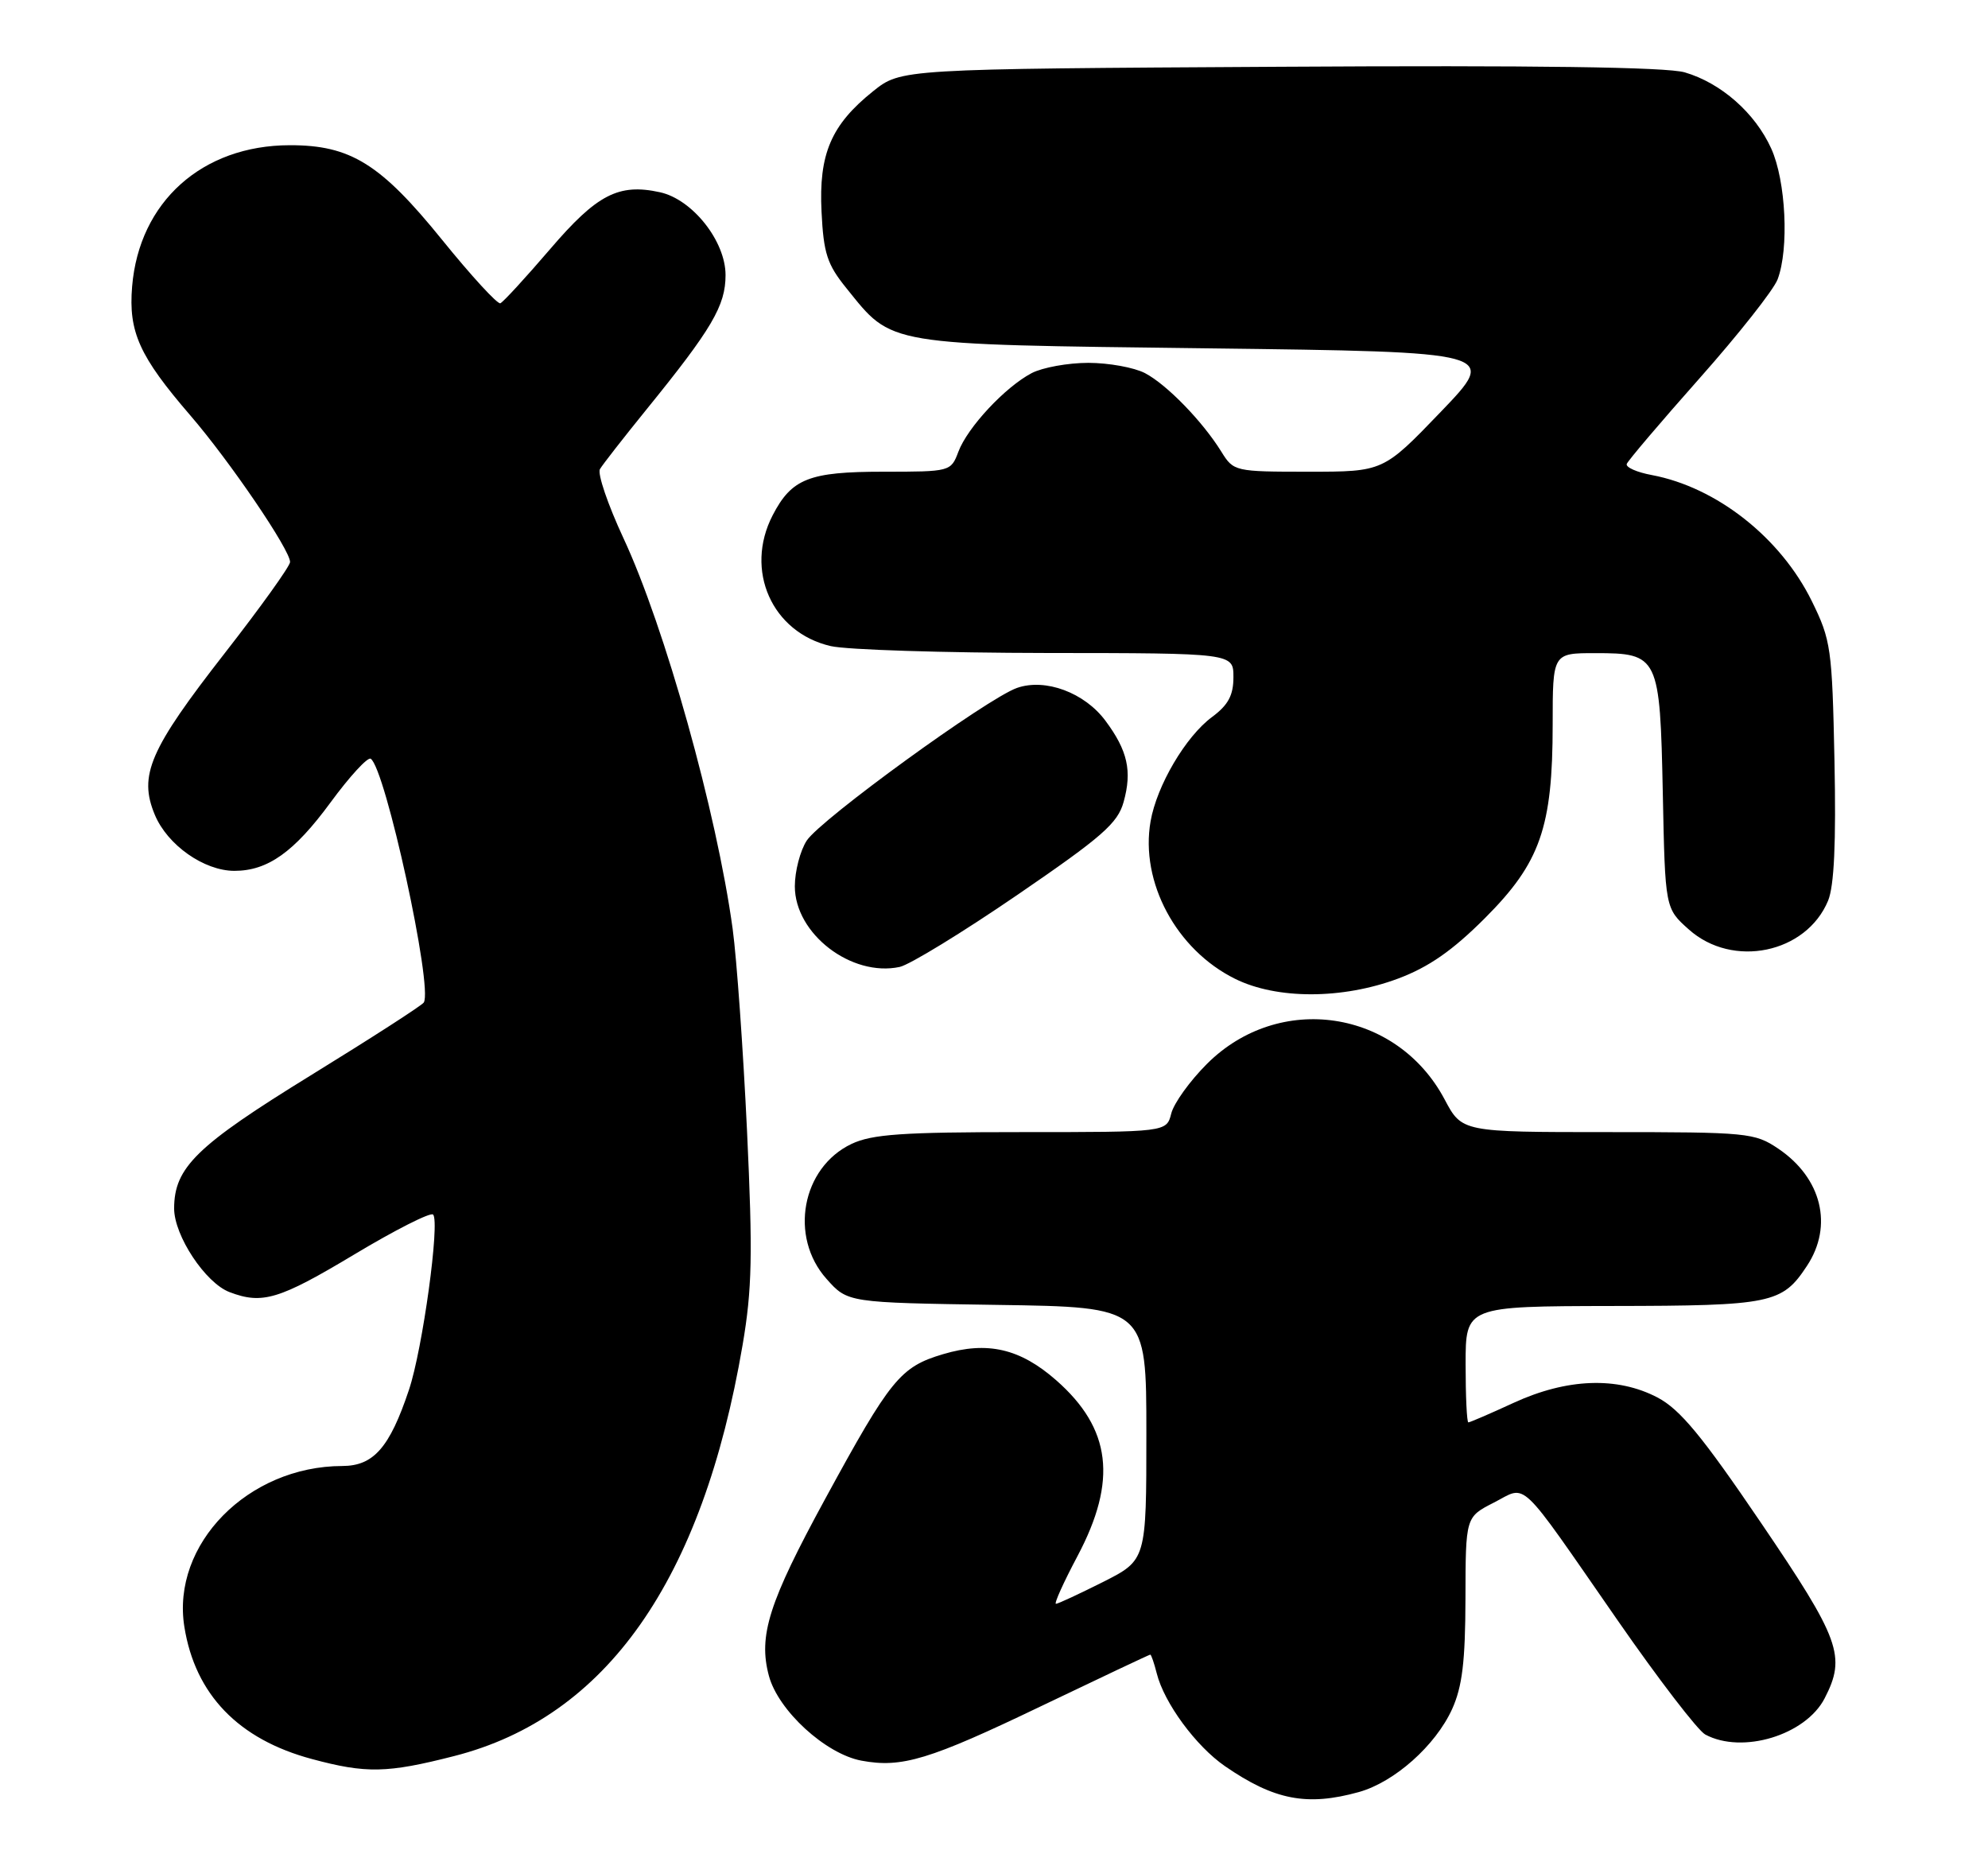 <?xml version="1.0" encoding="UTF-8" standalone="no"?>
<!DOCTYPE svg PUBLIC "-//W3C//DTD SVG 1.1//EN" "http://www.w3.org/Graphics/SVG/1.1/DTD/svg11.dtd" >
<svg xmlns="http://www.w3.org/2000/svg" xmlns:xlink="http://www.w3.org/1999/xlink" version="1.1" viewBox="0 0 274 256">
 <g >
 <path fill="currentColor"
d=" M 187.28 246.94 C 192.19 245.57 197.84 240.55 200.14 235.51 C 201.54 232.41 201.96 228.96 201.98 220.27 C 202.00 209.04 202.00 209.04 205.88 207.06 C 210.57 204.67 209.00 203.18 222.94 223.26 C 228.58 231.39 234.02 238.47 235.03 239.01 C 240.13 241.75 248.86 239.10 251.48 234.03 C 254.47 228.25 253.63 225.91 242.70 209.82 C 234.57 197.84 231.56 194.21 228.45 192.57 C 222.91 189.67 215.99 189.92 208.63 193.30 C 205.40 194.79 202.59 196.00 202.38 196.00 C 202.17 196.00 202.00 192.40 202.00 188.00 C 202.00 180.00 202.00 180.00 222.25 179.96 C 244.19 179.93 245.63 179.63 249.05 174.43 C 252.70 168.91 251.08 162.32 245.09 158.28 C 241.84 156.09 240.87 156.00 221.60 156.00 C 201.50 156.00 201.50 156.00 199.11 151.50 C 192.52 139.08 176.29 136.66 166.34 146.61 C 163.99 148.96 161.78 152.03 161.43 153.44 C 160.78 156.00 160.78 156.00 140.79 156.00 C 124.36 156.00 120.19 156.29 117.36 157.63 C 110.50 160.89 108.74 170.43 113.92 176.23 C 116.83 179.50 116.83 179.50 137.42 179.81 C 158.00 180.11 158.00 180.11 158.00 197.54 C 158.00 214.97 158.00 214.97 152.03 217.99 C 148.74 219.64 145.82 221.00 145.54 221.00 C 145.25 221.00 146.59 218.04 148.51 214.42 C 154.03 204.01 153.16 196.86 145.58 190.20 C 140.59 185.82 136.10 184.78 129.98 186.60 C 124.09 188.35 122.75 189.99 113.75 206.51 C 105.95 220.83 104.49 225.40 105.98 230.94 C 107.27 235.72 113.78 241.68 118.72 242.61 C 124.29 243.65 128.06 242.51 143.54 235.08 C 151.66 231.19 158.41 228.00 158.54 228.00 C 158.67 228.00 159.07 229.16 159.43 230.58 C 160.45 234.66 164.83 240.61 168.83 243.37 C 175.62 248.05 180.14 248.92 187.28 246.94 Z  M 62.59 241.98 C 83.58 236.63 96.82 217.78 102.35 185.33 C 103.66 177.65 103.76 172.87 102.96 155.83 C 102.43 144.65 101.54 132.12 100.98 128.00 C 98.79 111.97 91.63 86.37 85.92 74.14 C 83.78 69.54 82.32 65.26 82.69 64.64 C 83.06 64.01 85.92 60.35 89.04 56.50 C 98.14 45.29 100.00 42.13 100.00 37.90 C 100.00 33.23 95.44 27.47 90.96 26.49 C 85.26 25.24 82.27 26.79 75.81 34.34 C 72.43 38.28 69.35 41.63 68.96 41.79 C 68.57 41.95 64.95 38.01 60.92 33.03 C 52.45 22.57 48.30 19.99 39.93 20.01 C 27.86 20.03 19.18 27.81 18.21 39.48 C 17.69 45.74 19.21 49.10 26.23 57.24 C 31.69 63.57 40.01 75.81 39.98 77.45 C 39.96 78.03 35.92 83.67 30.98 90.00 C 20.61 103.30 19.07 106.84 21.34 112.28 C 23.08 116.45 28.12 119.99 32.30 120.00 C 36.90 120.00 40.53 117.42 45.56 110.57 C 48.18 107.00 50.67 104.29 51.09 104.55 C 53.10 105.80 59.70 136.05 58.41 138.14 C 58.17 138.54 51.16 143.05 42.83 148.18 C 27.08 157.88 24.01 160.87 24.00 166.52 C 24.00 170.27 28.31 176.79 31.64 178.05 C 36.15 179.77 38.48 179.07 48.83 172.86 C 54.45 169.49 59.34 167.01 59.69 167.36 C 60.66 168.33 58.25 185.90 56.37 191.50 C 53.71 199.47 51.49 202.00 47.18 202.01 C 34.18 202.03 23.59 212.80 25.41 224.17 C 26.90 233.50 32.87 239.68 43.00 242.39 C 50.47 244.40 53.36 244.34 62.59 241.98 Z  M 192.71 134.84 C 196.92 133.26 200.18 131.00 204.66 126.52 C 212.29 118.89 214.00 114.02 214.00 99.82 C 214.00 90.00 214.00 90.00 219.85 90.00 C 228.61 90.00 228.79 90.38 229.18 109.33 C 229.50 125.17 229.50 125.17 232.77 128.08 C 238.80 133.47 248.95 131.37 251.96 124.11 C 252.80 122.07 253.07 116.11 252.84 104.83 C 252.52 89.34 252.36 88.21 249.72 82.84 C 245.42 74.09 236.60 67.14 227.66 65.46 C 225.60 65.08 224.05 64.39 224.21 63.93 C 224.37 63.48 228.89 58.16 234.25 52.12 C 239.61 46.08 244.45 39.95 245.00 38.50 C 246.60 34.28 246.15 24.92 244.12 20.46 C 241.90 15.56 237.20 11.43 232.20 9.97 C 229.70 9.24 211.62 8.99 176.34 9.20 C 124.18 9.50 124.18 9.50 120.34 12.57 C 114.55 17.20 112.83 21.22 113.23 29.19 C 113.51 34.91 114.01 36.44 116.64 39.69 C 123.10 47.69 121.61 47.44 166.50 48.00 C 206.50 48.50 206.50 48.50 198.58 56.75 C 190.65 65.00 190.65 65.00 180.35 65.00 C 170.19 65.00 170.02 64.96 168.34 62.25 C 165.75 58.07 160.82 52.99 157.80 51.41 C 156.31 50.64 152.80 50.00 150.00 50.00 C 147.20 50.00 143.69 50.64 142.20 51.41 C 138.54 53.33 133.35 58.89 132.09 62.25 C 131.06 64.98 130.98 65.00 121.75 65.00 C 111.51 65.00 109.11 65.95 106.49 71.01 C 102.58 78.58 106.39 87.16 114.50 89.03 C 116.70 89.54 130.09 89.96 144.25 89.98 C 170.00 90.00 170.00 90.00 170.00 93.31 C 170.00 95.82 169.28 97.15 167.04 98.81 C 163.42 101.49 159.44 108.24 158.58 113.18 C 157.12 121.54 162.12 130.87 170.23 134.88 C 175.99 137.73 185.01 137.72 192.71 134.84 Z  M 140.21 123.32 C 151.93 115.30 154.06 113.44 154.87 110.49 C 156.05 106.24 155.42 103.43 152.37 99.33 C 149.49 95.44 144.08 93.43 140.18 94.79 C 136.10 96.21 113.11 112.90 111.19 115.83 C 110.29 117.21 109.55 120.05 109.55 122.13 C 109.55 128.67 117.34 134.66 124.00 133.24 C 125.38 132.94 132.67 128.48 140.21 123.32 Z "/>
</g>
</svg>